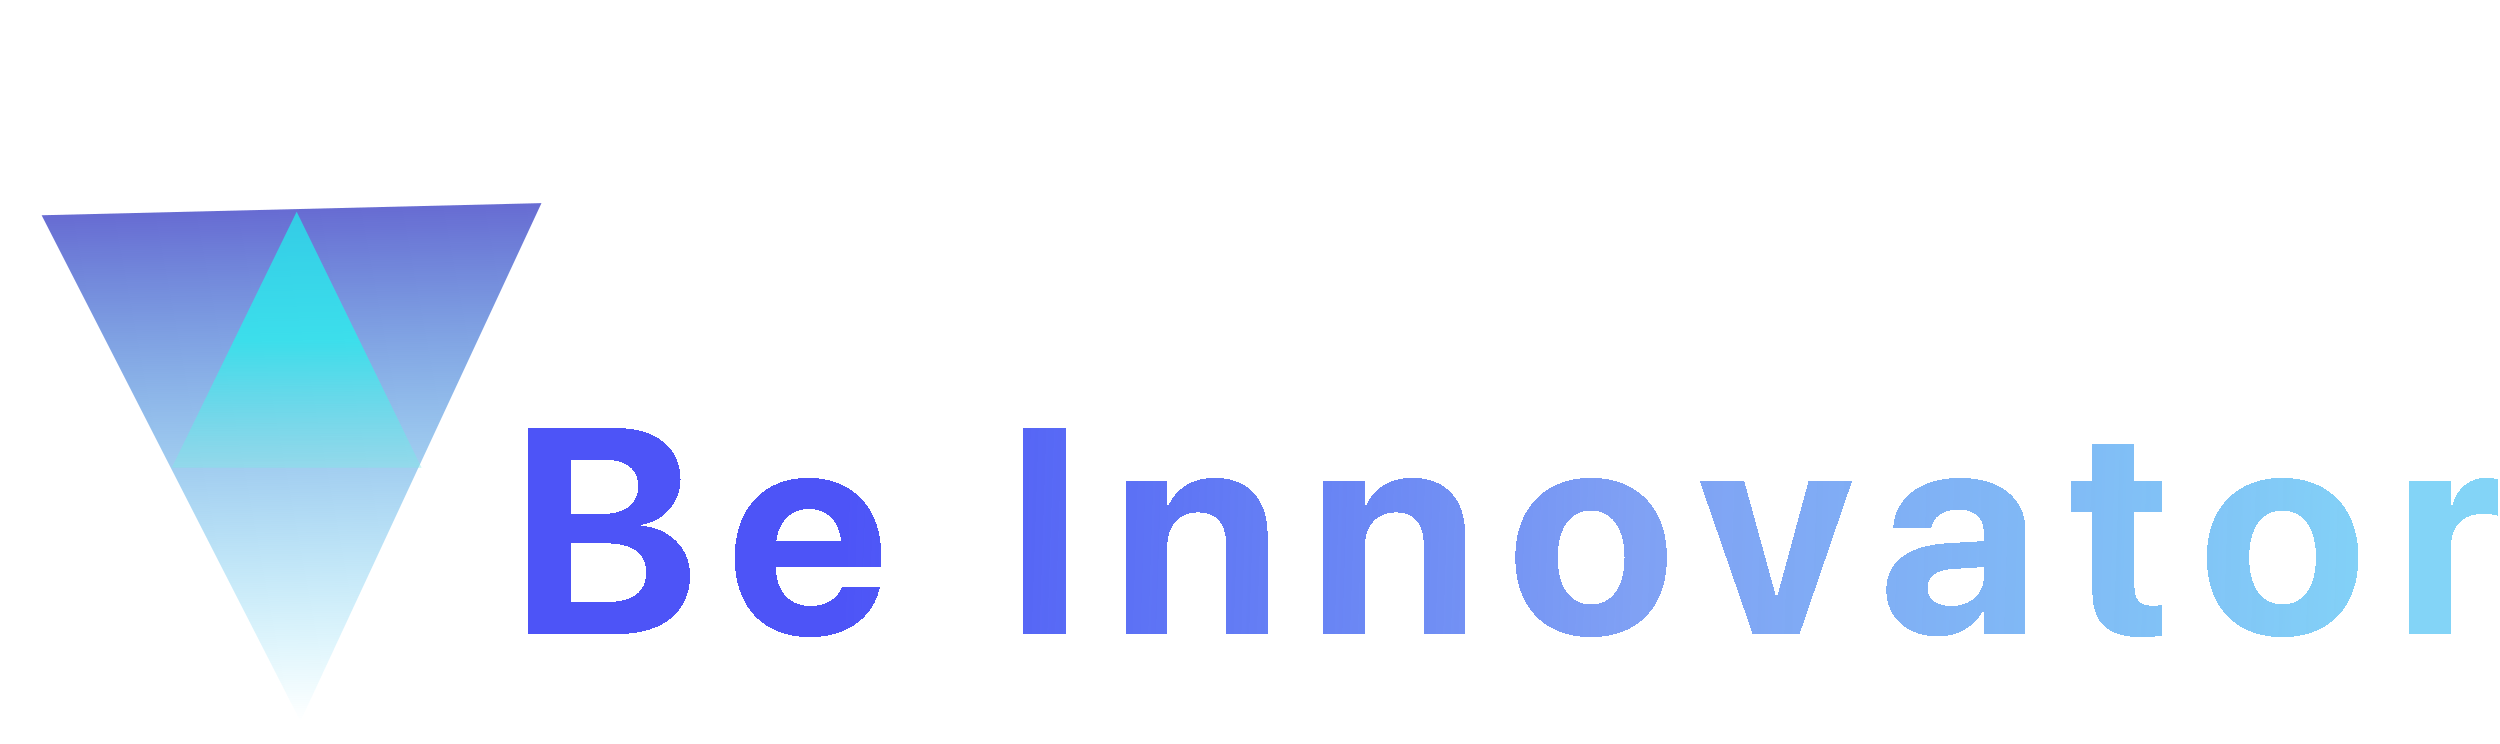 <svg width="1112" height="331" viewBox="0 0 1112 331" fill="none" xmlns="http://www.w3.org/2000/svg">
<g clip-path="url(#clip0)">
<path d="M133.637 320.825L18.516 95.747L240.848 90.344L133.637 320.825Z" fill="url(#paint0_linear)"/>
<path d="M131.958 94.163L187.553 208.077H76.364L131.958 94.163Z" fill="url(#paint1_linear)" fill-opacity="0.84"/>
<g filter="url(#filter0_d)">
<path d="M233.716 278H274.277C293.828 278 305.952 267.971 305.952 251.911V251.784C305.952 239.787 296.748 230.773 283.989 229.821V229.44C294.082 228.107 301.699 219.538 301.699 209.509V209.382C301.699 195.29 290.845 186.403 273.579 186.403H233.716V278ZM268.628 200.622C277.578 200.622 282.847 204.812 282.847 212.111V212.238C282.847 220.173 277.07 224.68 266.279 224.68H252.886V200.622H268.628ZM268.564 237.692C280.308 237.692 286.401 242.199 286.401 250.578V250.705C286.401 259.211 280.371 263.718 269.39 263.718H252.886V237.692H268.564ZM359.26 279.396C378.684 279.396 388.078 267.907 390.173 257.878L390.363 257.18H373.352L373.225 257.561C371.892 261.369 367.258 265.559 359.641 265.559C350.183 265.559 344.279 259.211 344.089 248.356H390.935V242.644C390.935 222.077 378.43 208.557 358.498 208.557C338.566 208.557 325.808 222.395 325.808 244.04V244.104C325.808 265.876 338.439 279.396 359.26 279.396ZM358.815 222.395C366.496 222.395 372.019 227.282 373.161 236.677H344.279C345.485 227.473 351.198 222.395 358.815 222.395ZM453.878 278H473.048V186.403H453.878V278ZM499.695 278H518.23V238.898C518.23 230.012 523.499 223.918 531.814 223.918C540.13 223.918 544.319 228.996 544.319 237.883V278H562.855V234.074C562.855 218.142 554.349 208.557 539.368 208.557C529.085 208.557 522.103 213.317 518.611 221.125H518.23V209.953H499.695V278ZM587.598 278H606.133V238.898C606.133 230.012 611.401 223.918 619.717 223.918C628.032 223.918 632.222 228.996 632.222 237.883V278H650.757V234.074C650.757 218.142 642.251 208.557 627.271 208.557C616.987 208.557 610.005 213.317 606.514 221.125H606.133V209.953H587.598V278ZM706.73 279.396C727.297 279.396 740.437 266.193 740.437 243.977V243.85C740.437 221.823 727.043 208.557 706.667 208.557C686.355 208.557 673.024 221.95 673.024 243.85V243.977C673.024 266.13 686.037 279.396 706.73 279.396ZM706.794 264.86C697.653 264.86 691.877 257.307 691.877 243.977V243.85C691.877 230.71 697.717 223.093 706.667 223.093C715.681 223.093 721.584 230.71 721.584 243.85V243.977C721.584 257.243 715.808 264.86 706.794 264.86ZM778.573 278H799.457L822.816 209.953H803.456L789.428 261.623H789.047L774.828 209.953H755.023L778.573 278ZM860.89 279.079C869.84 279.079 877.076 274.826 880.948 267.844H881.329V278H899.864V231.345C899.864 217.634 888.502 208.557 870.919 208.557C852.955 208.557 842.164 217.57 841.148 230.139L841.085 230.9H858.033L858.16 230.329C859.049 225.949 863.238 222.712 870.157 222.712C877.394 222.712 881.329 226.457 881.329 232.487V236.677L864.508 237.692C847.623 238.771 838.038 246.008 838.038 258.386V258.513C838.038 270.51 847.242 279.079 860.89 279.079ZM856.383 257.561V257.434C856.383 252.609 860.128 249.562 867.301 249.118L881.329 248.229V253.117C881.329 260.227 875.235 265.559 866.92 265.559C860.509 265.559 856.383 262.575 856.383 257.561ZM951.902 279.396C955.774 279.396 958.758 279.016 960.853 278.698V265.114C959.71 265.241 958.504 265.432 956.854 265.432C951.268 265.432 948.411 263.273 948.411 256.926V223.918H960.853V209.953H948.411V193.322H929.686V209.953H920.228V223.918H929.686V258.957C929.686 273.557 936.795 279.396 951.902 279.396ZM1014.29 279.396C1034.85 279.396 1047.99 266.193 1047.99 243.977V243.85C1047.99 221.823 1034.6 208.557 1014.22 208.557C993.911 208.557 980.581 221.95 980.581 243.85V243.977C980.581 266.13 993.594 279.396 1014.29 279.396ZM1014.35 264.86C1005.21 264.86 999.434 257.307 999.434 243.977V243.85C999.434 230.71 1005.27 223.093 1014.22 223.093C1023.24 223.093 1029.14 230.71 1029.14 243.85V243.977C1029.14 257.243 1023.36 264.86 1014.35 264.86ZM1070.58 278H1089.11V239.914C1089.11 230.012 1094.45 224.553 1103.59 224.553C1106.25 224.553 1108.79 224.934 1110.31 225.568V209.255C1108.92 208.874 1107.01 208.557 1104.98 208.557C1097.05 208.557 1091.53 213.444 1089.49 221.823H1089.11V209.953H1070.58V278Z" fill="url(#paint2_linear)" shape-rendering="crispEdges"/>
</g>
</g>
<defs>
<filter id="filter0_d" x="230.716" y="186.403" width="884.599" height="100.993" filterUnits="userSpaceOnUse" color-interpolation-filters="sRGB">
<feFlood flood-opacity="0" result="BackgroundImageFix"/>
<feColorMatrix in="SourceAlpha" type="matrix" values="0 0 0 0 0 0 0 0 0 0 0 0 0 0 0 0 0 0 127 0" result="hardAlpha"/>
<feOffset dx="1" dy="4"/>
<feGaussianBlur stdDeviation="2"/>
<feComposite in2="hardAlpha" operator="out"/>
<feColorMatrix type="matrix" values="0 0 0 0 0 0 0 0 0 0 0 0 0 0 0 0 0 0 0.25 0"/>
<feBlend mode="normal" in2="BackgroundImageFix" result="effect1_dropShadow"/>
<feBlend mode="normal" in="SourceGraphic" in2="effect1_dropShadow" result="shape"/>
</filter>
<linearGradient id="paint0_linear" x1="133.637" y1="320.825" x2="126.258" y2="17.17" gradientUnits="userSpaceOnUse">
<stop stop-color="#20CAEF" stop-opacity="0"/>
<stop offset="0.75" stop-color="#676BD2"/>
</linearGradient>
<linearGradient id="paint1_linear" x1="131.958" y1="94.163" x2="131.958" y2="246.048" gradientUnits="userSpaceOnUse">
<stop offset="0.38" stop-color="#18FDEF" stop-opacity="0.78"/>
<stop offset="1" stop-color="#BDE0DA" stop-opacity="0.22"/>
</linearGradient>
<linearGradient id="paint2_linear" x1="375.189" y1="222.236" x2="1069.07" y2="245.283" gradientUnits="userSpaceOnUse">
<stop stop-color="#4D54F7"/>
<stop offset="0.507" stop-color="#2B62ED" stop-opacity="0.6"/>
<stop offset="1" stop-color="#50C3F4" stop-opacity="0.71"/>
</linearGradient>
<clipPath id="clip0">
<rect width="1112" height="331" fill="white"/>
</clipPath>
</defs>
</svg>
